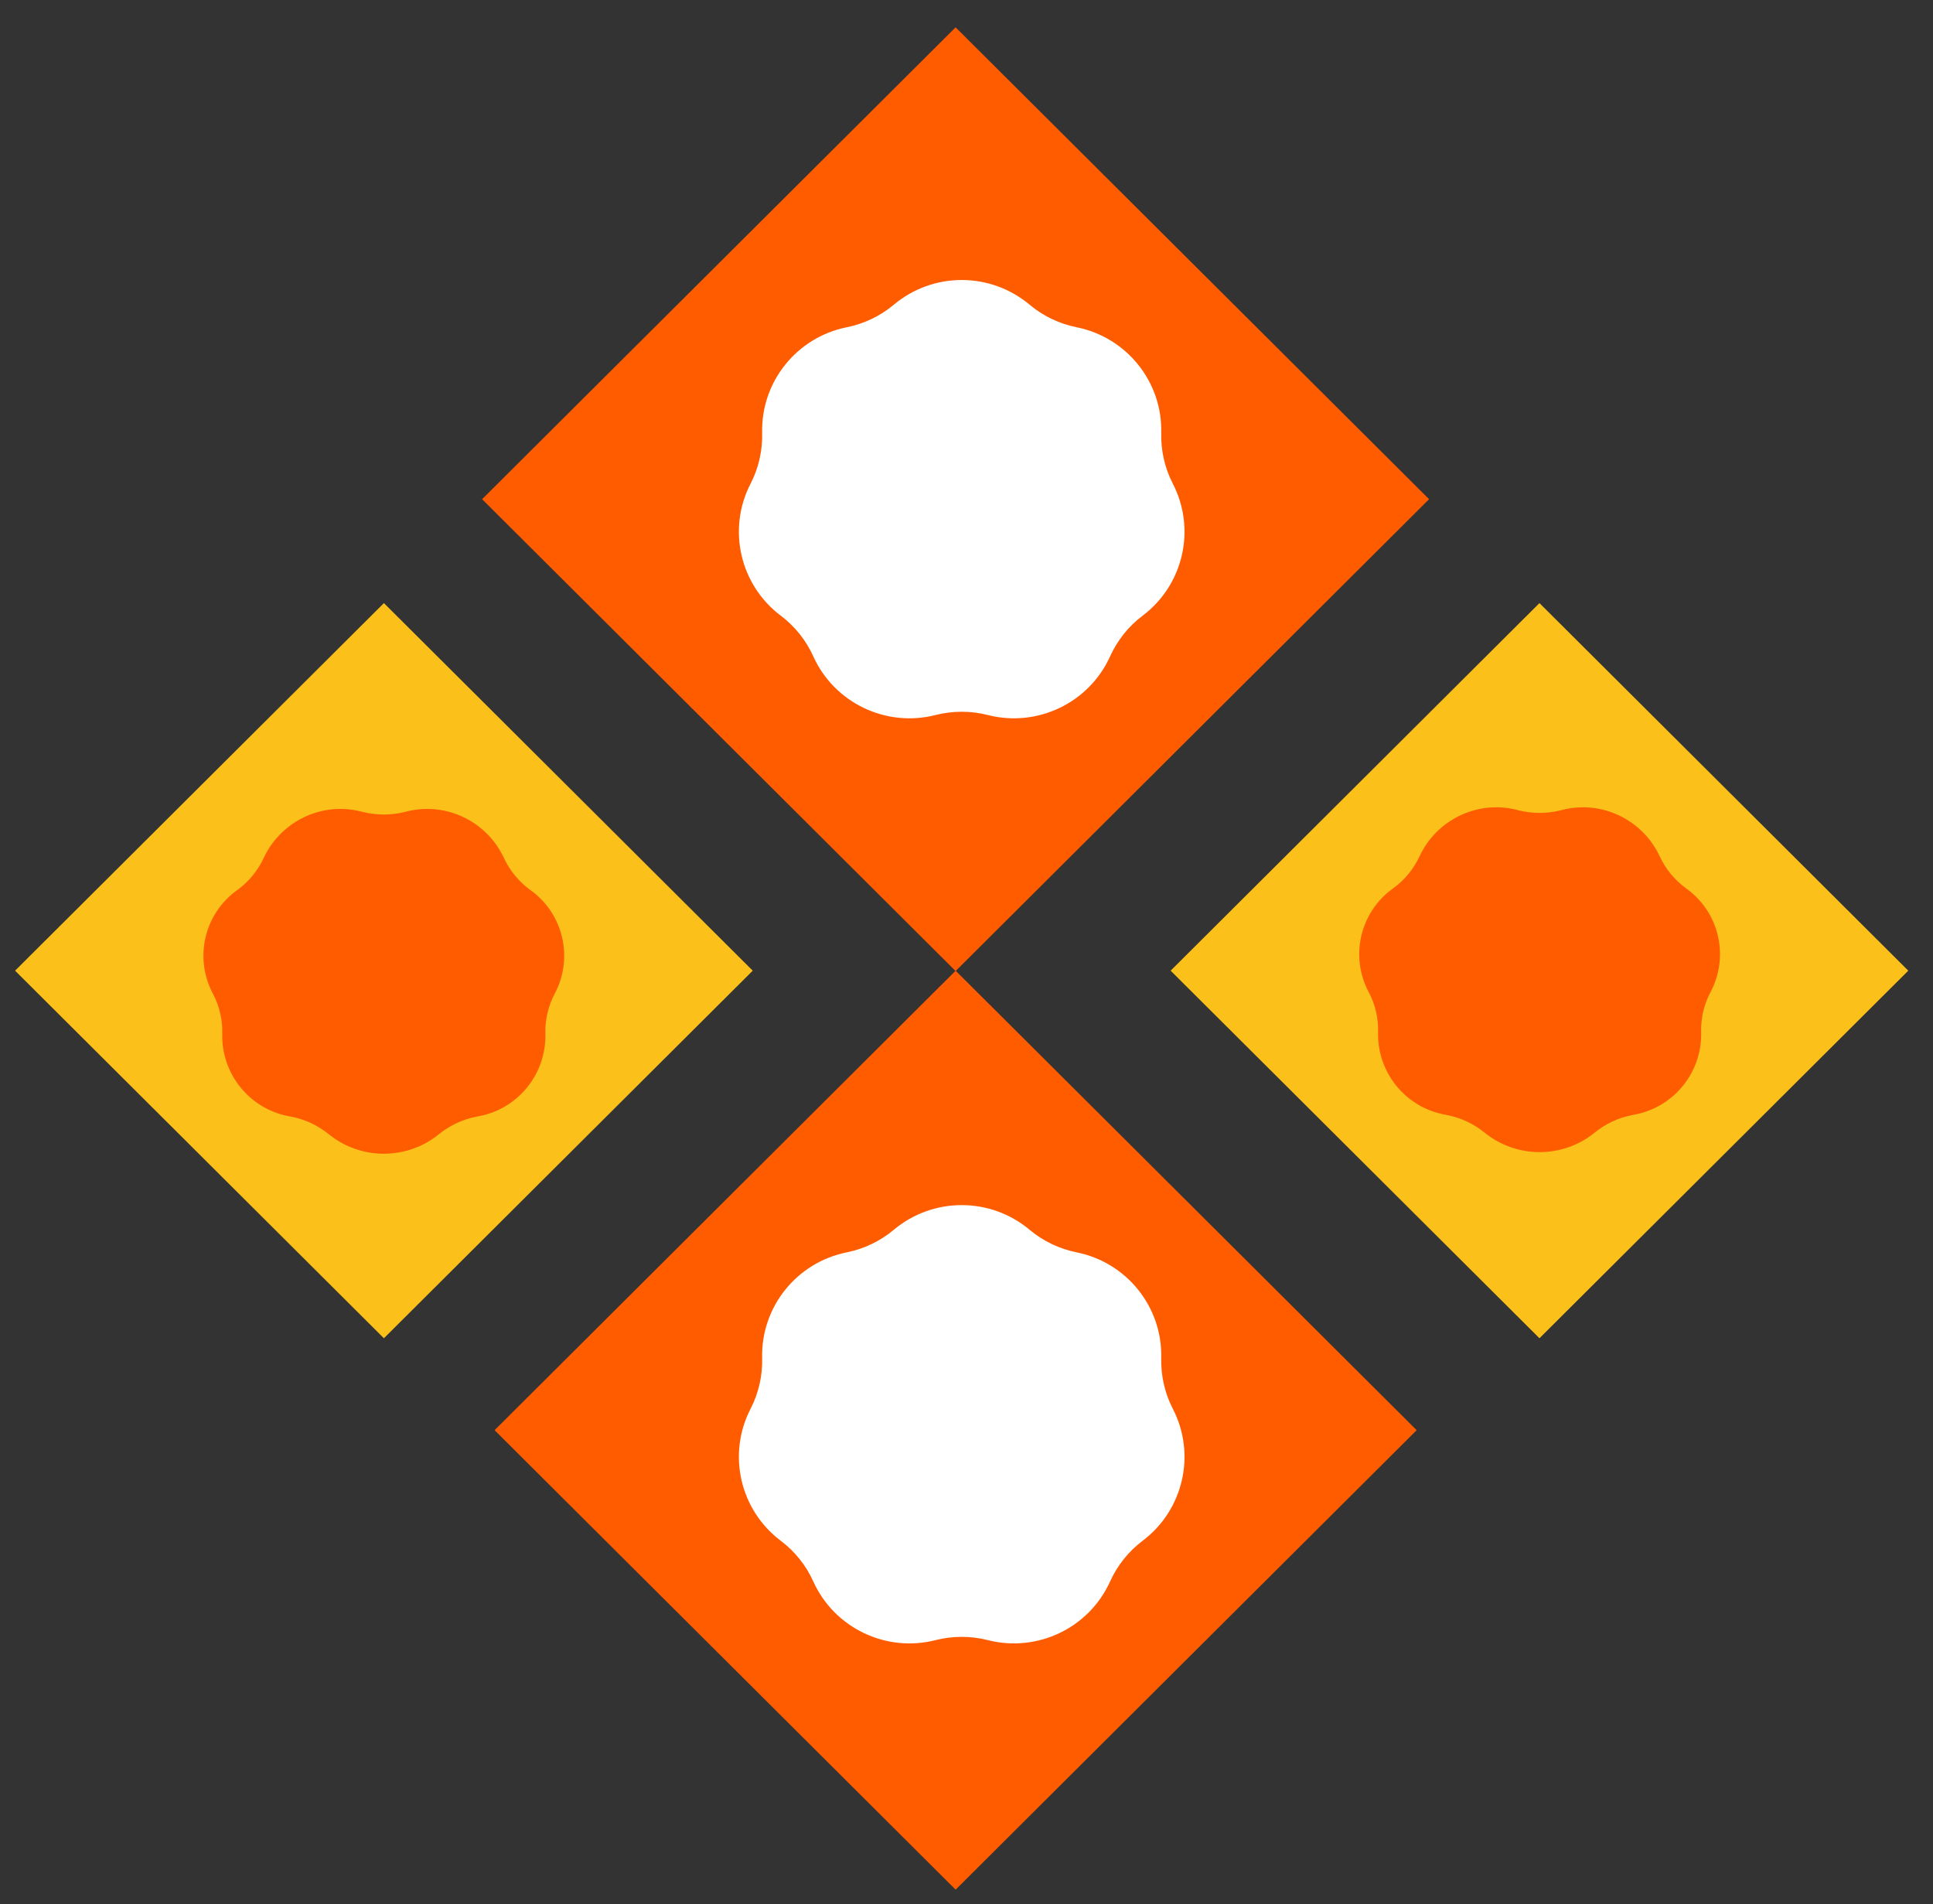 <svg width="66" height="65" viewBox="0 0 66 65" fill="none" xmlns="http://www.w3.org/2000/svg">
<rect x="0" y="0" width="66" height="65" fill="#333333" stroke="none"/>
<path d="M32.628 0.933L16.461 17.041L32.628 33.149L48.794 17.041L32.628 0.933Z" fill="#FF5C00"/>
<path d="M65.156 33.136L52.563 20.588L39.97 33.136L52.563 45.684L65.156 33.136Z" fill="#FBC01A"/>
<path d="M25.701 33.136L13.108 20.588L0.515 33.136L13.108 45.684L25.701 33.136Z" fill="#FBC01A"/>
<path d="M32.629 33.137L16.887 48.822L32.629 64.507L48.37 48.822L32.629 33.137Z" fill="#FF5C00"/>
<path d="M54.447 38.665C53.357 39.551 51.779 39.551 50.69 38.665C50.319 38.363 49.877 38.156 49.407 38.065L49.303 38.044C47.968 37.785 47.016 36.592 47.053 35.232C47.065 34.756 46.955 34.284 46.731 33.864C46.089 32.654 46.432 31.155 47.538 30.347L47.577 30.319C47.96 30.039 48.267 29.663 48.468 29.233C49.048 27.985 50.436 27.312 51.771 27.642L51.853 27.663C52.323 27.779 52.814 27.779 53.283 27.663L53.366 27.642C54.701 27.312 56.089 27.985 56.669 29.233C56.869 29.663 57.177 30.039 57.56 30.319L57.598 30.347C58.704 31.155 59.048 32.654 58.405 33.864C58.182 34.284 58.071 34.756 58.084 35.232C58.121 36.592 57.169 37.785 55.834 38.044L55.729 38.065C55.26 38.156 54.818 38.363 54.447 38.665Z" fill="#FF5C00"/>
<path d="M14.984 38.72C13.894 39.606 12.316 39.606 11.227 38.72C10.856 38.419 10.414 38.211 9.944 38.12L9.84 38.1C8.505 37.84 7.553 36.647 7.589 35.288C7.602 34.812 7.492 34.339 7.268 33.919C6.625 32.709 6.969 31.211 8.075 30.402L8.113 30.375C8.497 30.094 8.804 29.718 9.004 29.288C9.585 28.041 10.972 27.367 12.308 27.698L12.39 27.718C12.86 27.834 13.351 27.834 13.82 27.718L13.902 27.698C15.238 27.367 16.626 28.041 17.206 29.288C17.406 29.718 17.714 30.094 18.097 30.375L18.135 30.402C19.241 31.211 19.585 32.709 18.942 33.919C18.719 34.339 18.608 34.812 18.621 35.288C18.657 36.647 17.706 37.84 16.37 38.1L16.266 38.12C15.797 38.211 15.355 38.419 14.984 38.72Z" fill="#FF5C00"/>
<path d="M30.519 10.401C31.859 9.278 33.813 9.278 35.153 10.401C35.615 10.788 36.17 11.053 36.761 11.172C38.47 11.514 39.695 13.039 39.649 14.78C39.634 15.383 39.77 15.979 40.046 16.514C40.846 18.064 40.408 19.967 39.015 21.016C38.534 21.378 38.151 21.857 37.903 22.406C37.185 23.996 35.42 24.84 33.73 24.409C33.145 24.26 32.527 24.26 31.942 24.409C30.252 24.84 28.487 23.996 27.769 22.406C27.521 21.857 27.138 21.378 26.657 21.016C25.264 19.967 24.826 18.064 25.626 16.514C25.902 15.979 26.038 15.383 26.023 14.78C25.977 13.039 27.202 11.514 28.911 11.172C29.502 11.053 30.057 10.788 30.519 10.401Z" fill="white"/>
<path d="M30.519 41.98C31.859 40.858 33.813 40.858 35.153 41.98C35.615 42.367 36.17 42.633 36.761 42.752C38.47 43.094 39.695 44.618 39.649 46.36C39.634 46.962 39.77 47.559 40.046 48.094C40.846 49.644 40.408 51.547 39.015 52.596C38.534 52.958 38.151 53.437 37.903 53.986C37.185 55.576 35.42 56.42 33.73 55.989C33.145 55.84 32.527 55.84 31.942 55.989C30.252 56.42 28.487 55.576 27.769 53.986C27.521 53.437 27.138 52.958 26.657 52.596C25.264 51.547 24.826 49.644 25.626 48.094C25.902 47.559 26.038 46.962 26.023 46.36C25.977 44.618 27.202 43.094 28.911 42.752C29.502 42.633 30.057 42.367 30.519 41.98Z" fill="white"/>
</svg>
